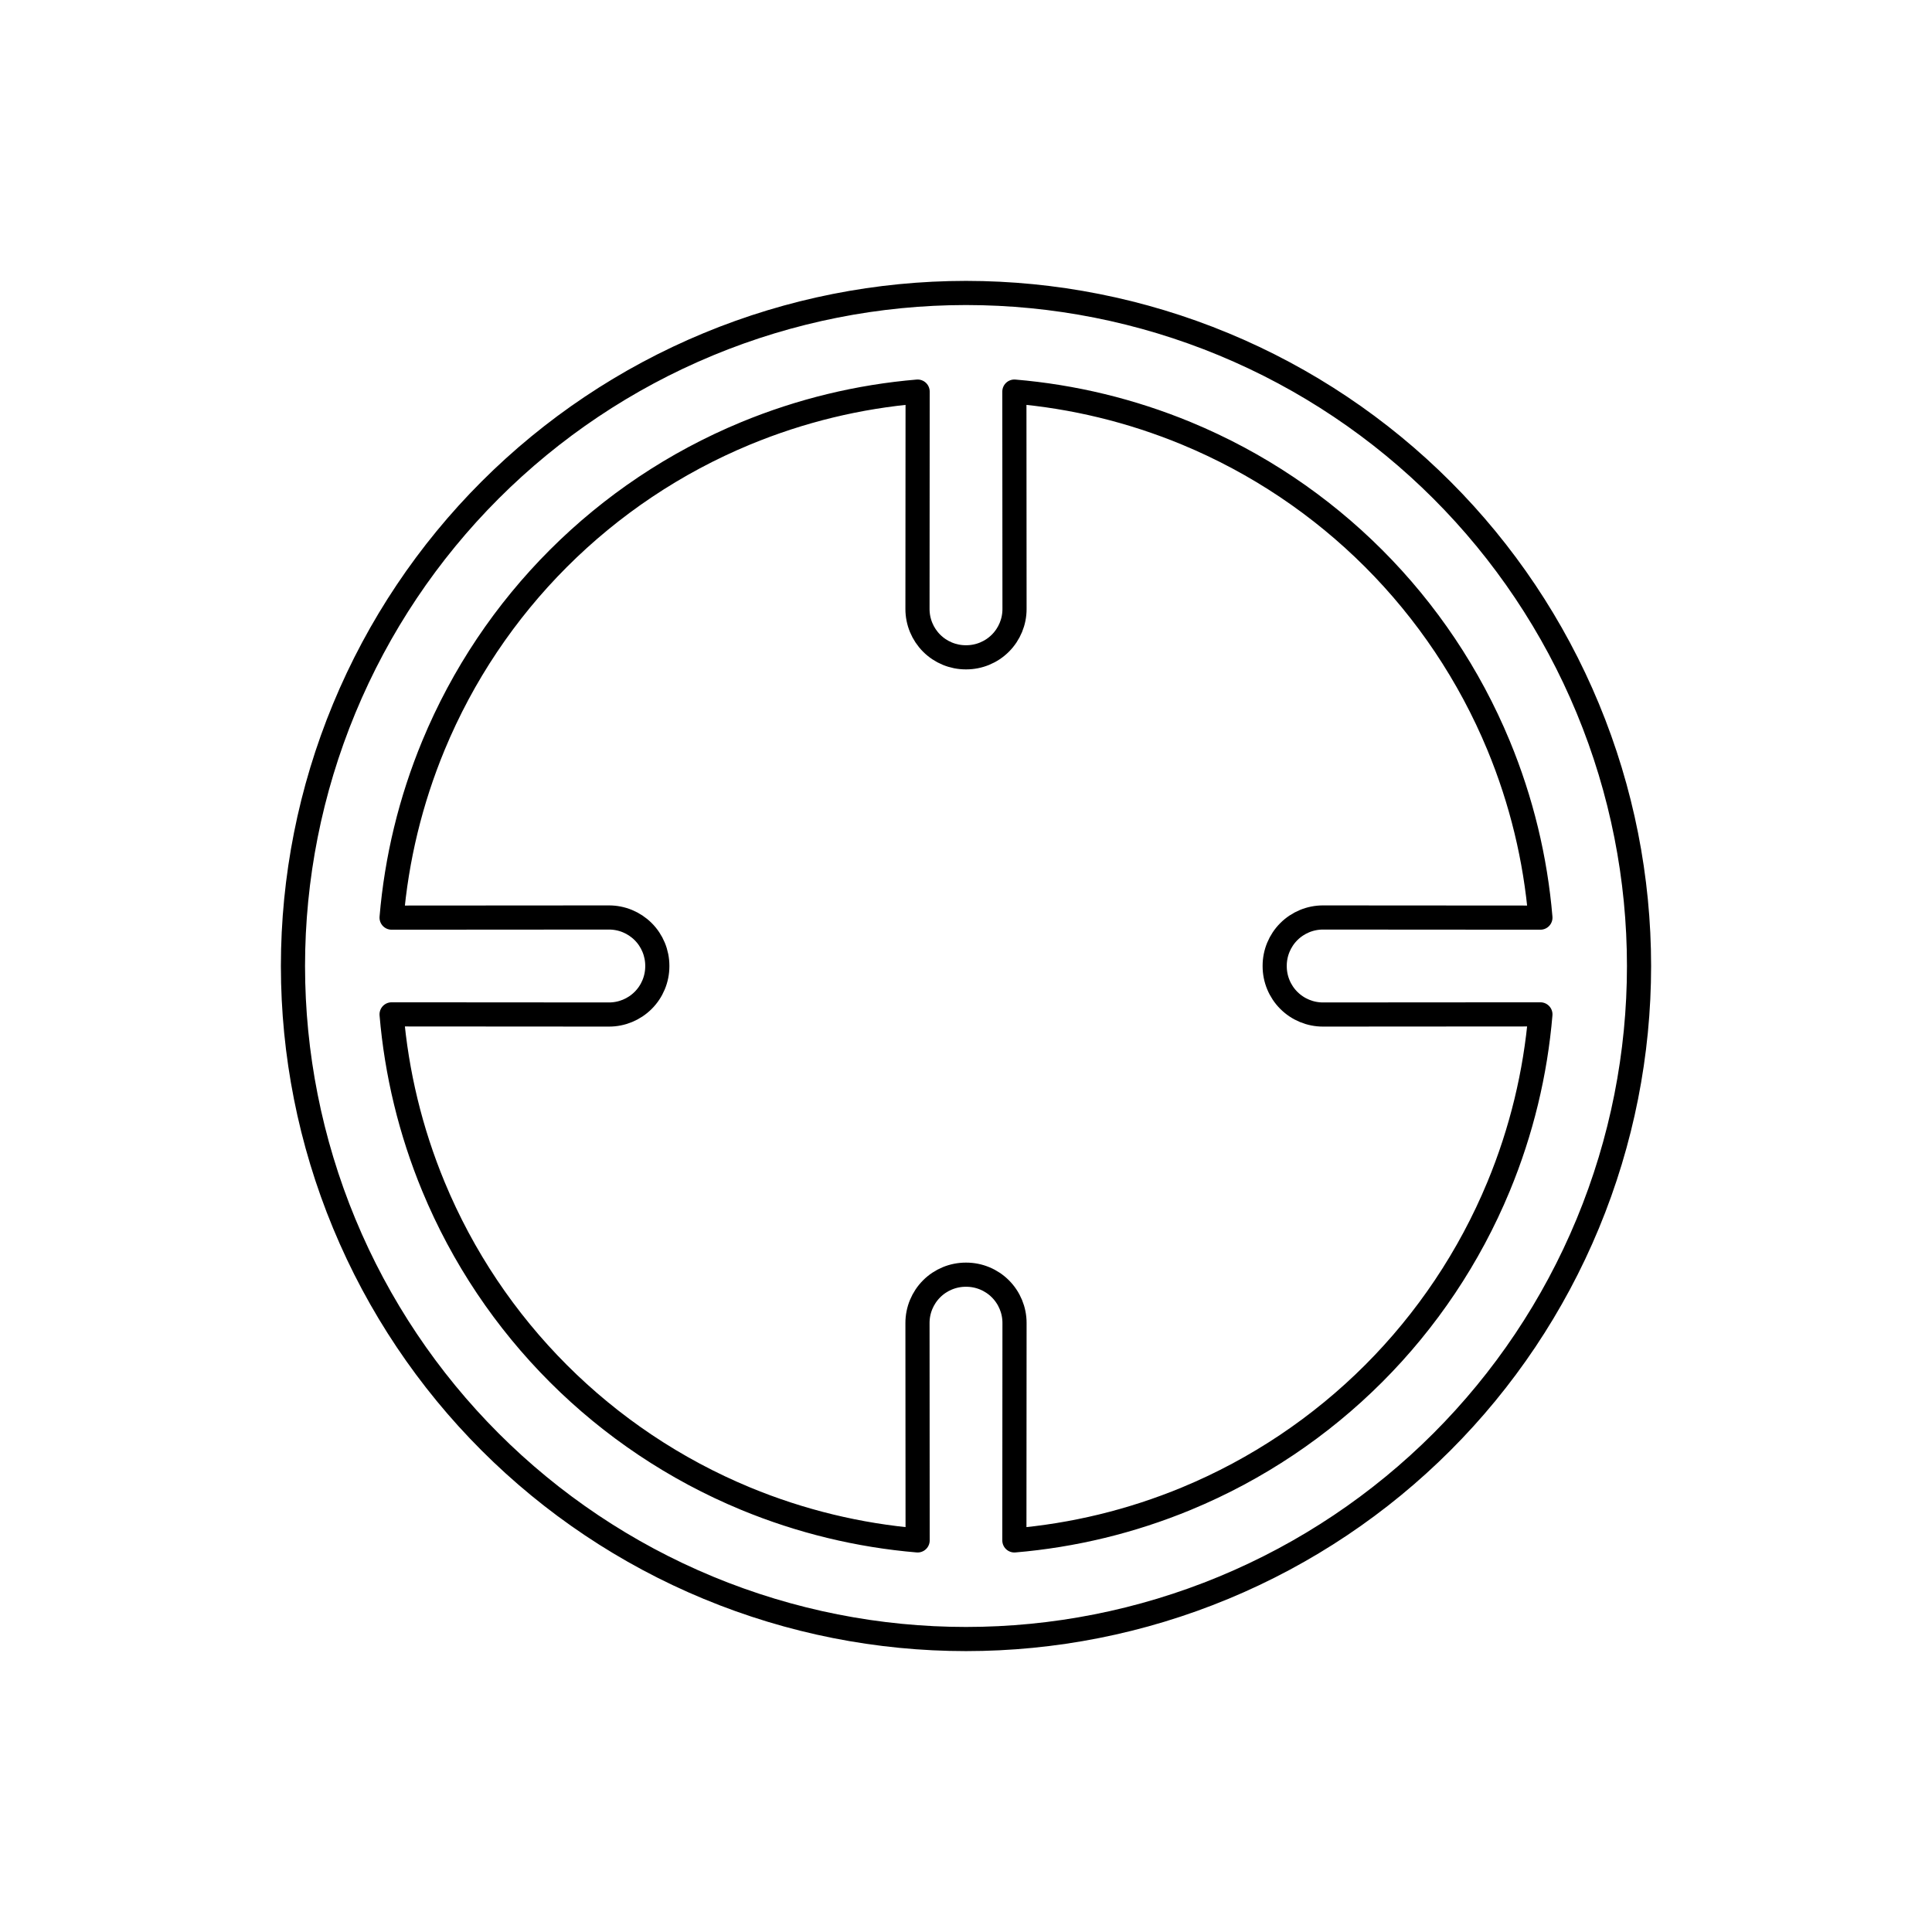 <svg viewBox="0 0 80 80" fill="none">
  <path fill-rule="evenodd" clip-rule="evenodd" d="M40.012 12.131C43.633 12.133 47.254 12.84 50.665 14.253C57.493 17.081 62.919 22.506 65.747 29.335C68.576 36.164 68.576 43.836 65.747 50.665C62.919 57.493 57.493 62.919 50.665 65.747C43.836 68.576 36.164 68.576 29.335 65.747C22.506 62.919 17.081 57.493 14.253 50.665C12.84 47.255 12.133 43.634 12.131 40.013C12.131 40.009 12.131 40.005 12.131 40.002V39.998C12.131 39.995 12.131 39.991 12.131 39.988C12.133 36.367 12.84 32.746 14.253 29.335C17.081 22.506 22.506 17.081 29.335 14.253C32.745 12.84 36.366 12.133 39.987 12.131C39.991 12.131 39.995 12.131 39.998 12.131H40.002C40.005 12.131 40.009 12.131 40.012 12.131ZM37.997 16.215C35.567 16.42 33.161 16.998 30.866 17.948C25.017 20.371 20.371 25.017 17.948 30.866C16.998 33.161 16.42 35.567 16.215 37.997L25.216 37.991C25.747 37.99 26.256 38.201 26.632 38.576C27.007 38.951 27.218 39.46 27.218 39.991V40.009C27.218 40.54 27.007 41.049 26.632 41.424C26.256 41.799 25.747 42.01 25.216 42.009L16.215 42.003C16.42 44.433 16.998 46.839 17.948 49.134C20.371 54.983 25.017 59.629 30.866 62.052C33.161 63.002 35.567 63.58 37.997 63.785L37.991 54.783C37.99 54.253 38.201 53.744 38.576 53.368C38.951 52.993 39.46 52.782 39.991 52.782H40.009C40.54 52.782 41.049 52.993 41.424 53.368C41.799 53.744 42.01 54.253 42.009 54.783L42.003 63.785C44.433 63.58 46.839 63.002 49.134 62.052C54.983 59.629 59.629 54.983 62.052 49.134C63.002 46.839 63.58 44.433 63.785 42.003L54.783 42.009C54.253 42.01 53.744 41.799 53.368 41.424C52.993 41.049 52.782 40.54 52.782 40.009V39.991C52.782 39.46 52.993 38.951 53.368 38.576C53.744 38.201 54.253 37.99 54.783 37.991L63.785 37.997C63.58 35.567 63.002 33.161 62.052 30.866C59.629 25.017 54.983 20.371 49.134 17.948C46.839 16.998 44.433 16.42 42.003 16.215L42.009 25.216C42.01 25.747 41.799 26.256 41.424 26.632C41.049 27.007 40.54 27.218 40.009 27.218H39.991C39.46 27.218 38.951 27.007 38.576 26.632C38.201 26.256 37.99 25.747 37.991 25.216L37.997 16.215Z" stroke="currentColor" stroke-linecap="round" stroke-linejoin="round" />
</svg>